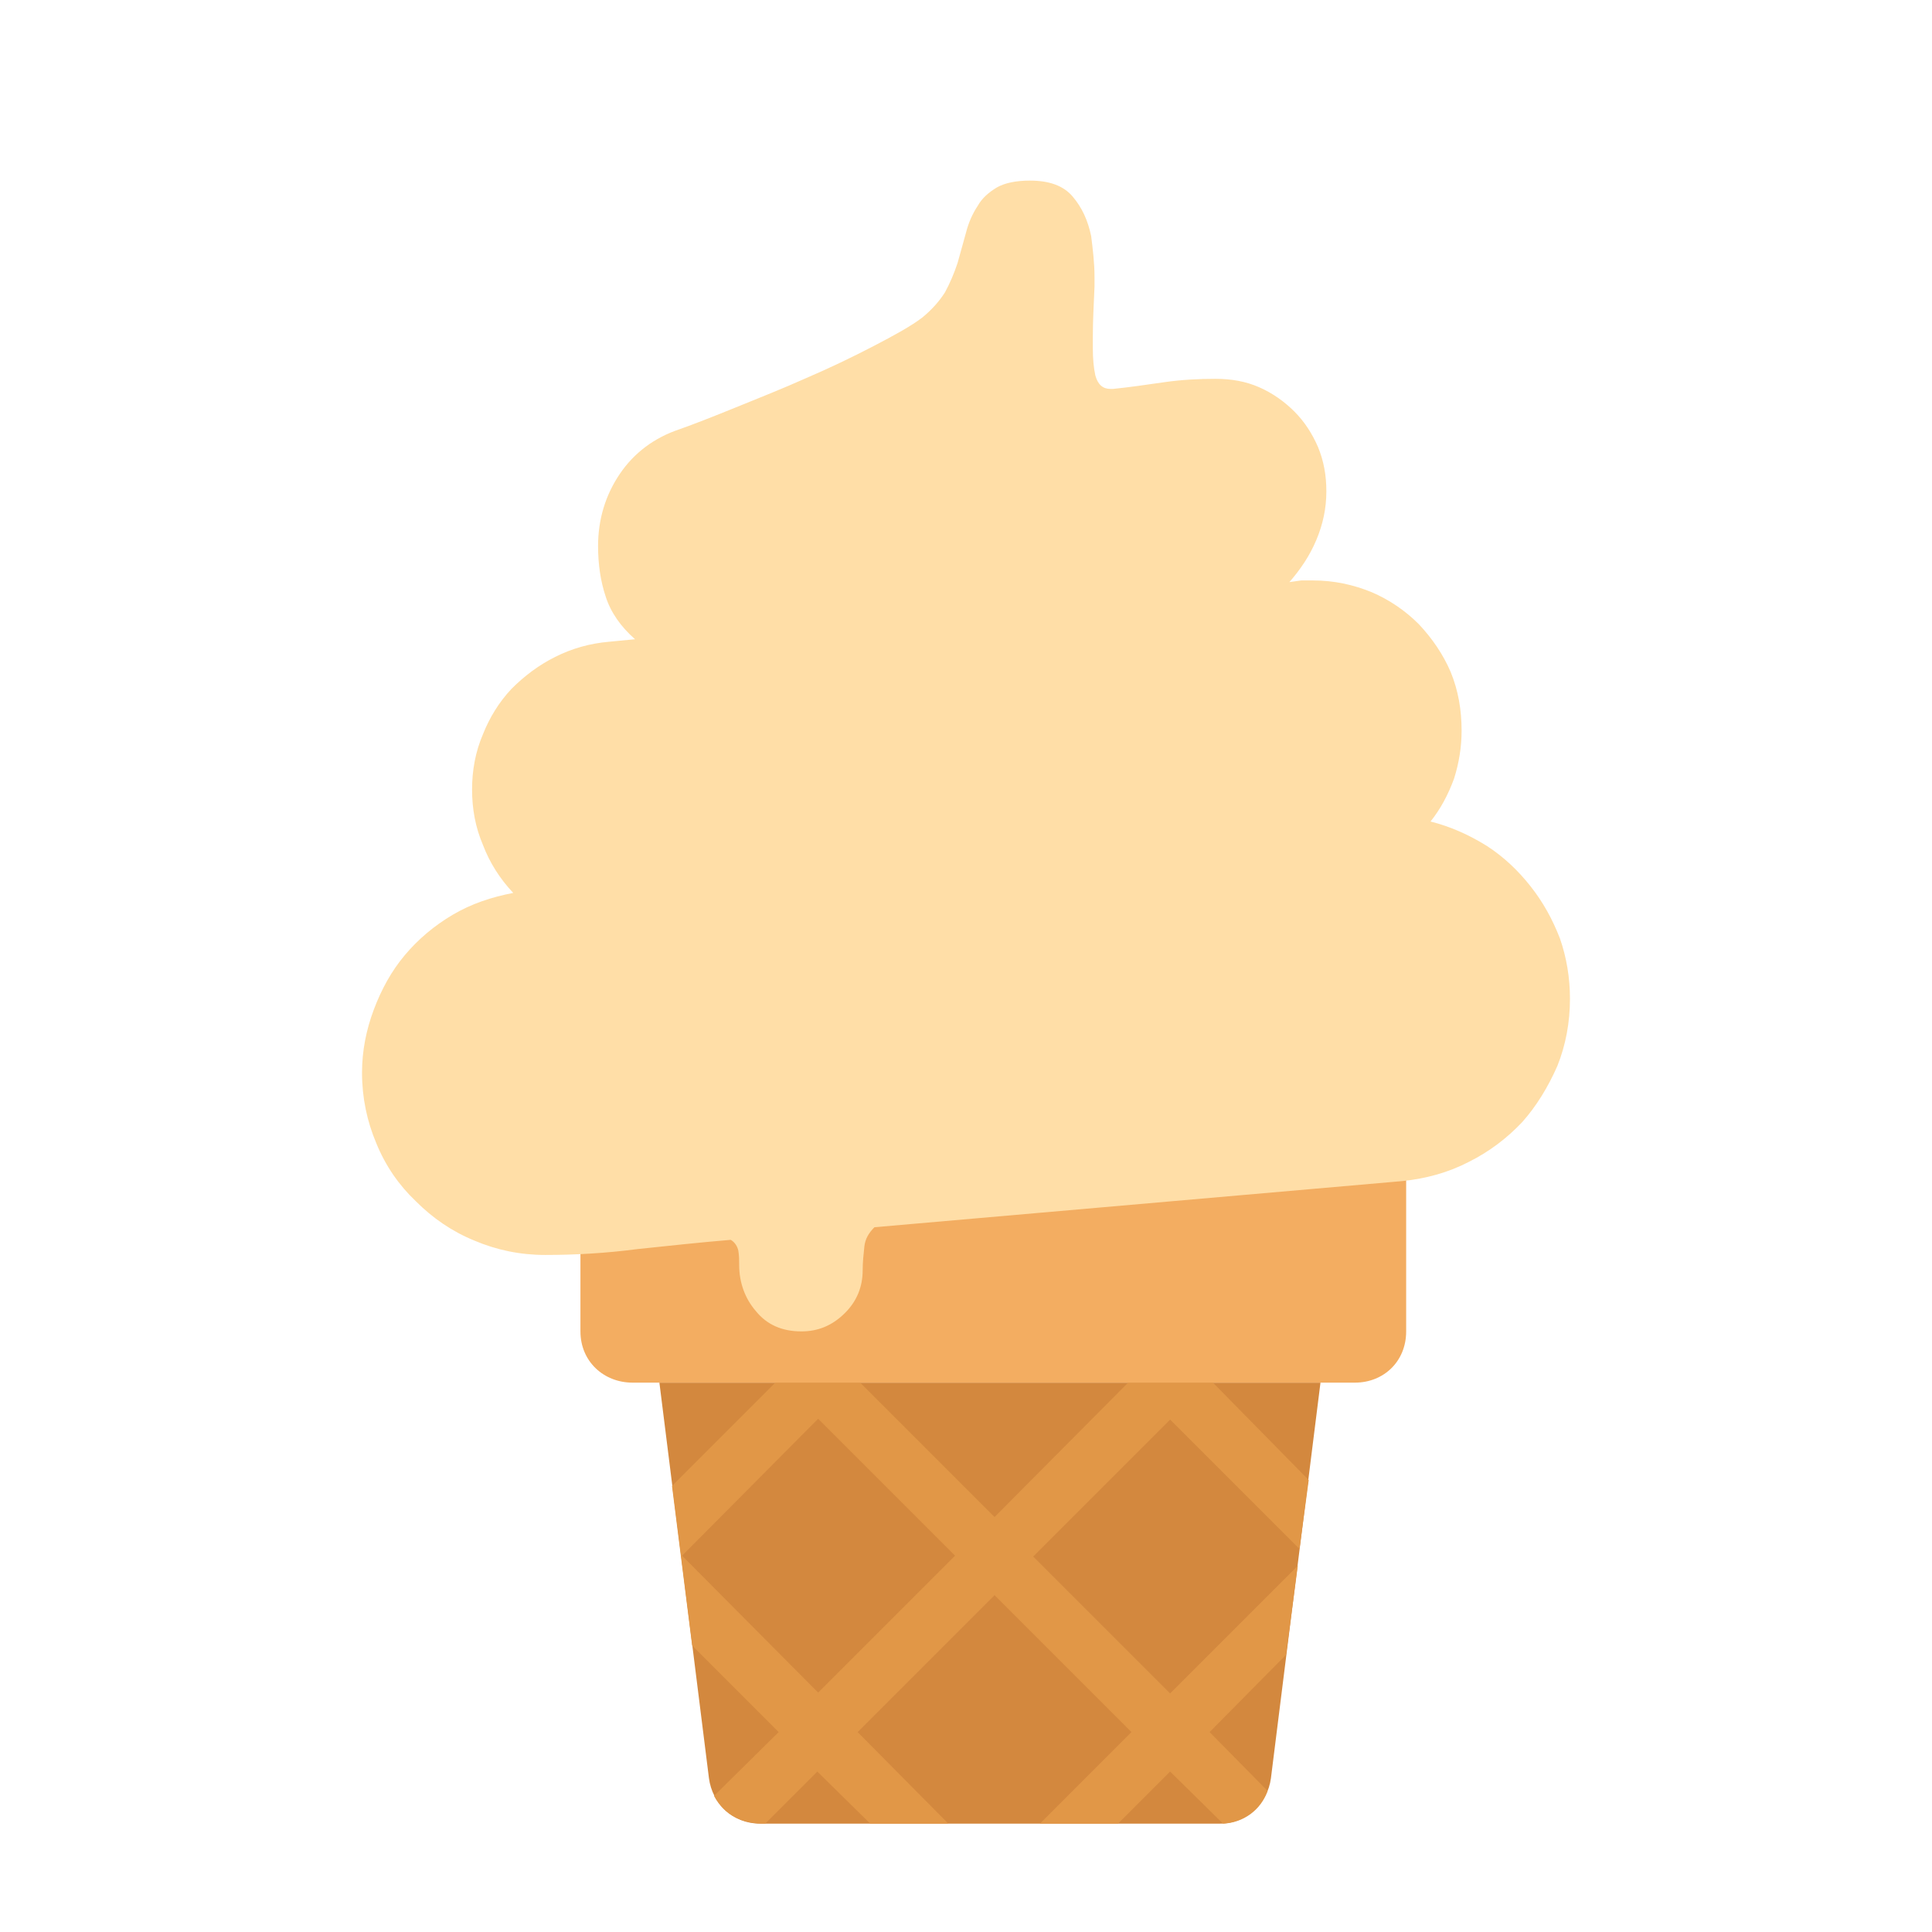 <svg version="1.1" xmlns="http://www.w3.org/2000/svg" viewBox="0 0 2300 2300"><g transform="scale(1,-1) translate(-256, -1869)">
		<path d="M1708-302c32 0 57 24 61 54l59 471-787 0 59-471c4-30 28-54 61-54l547 0 z" fill="#D3883E"/>
		<path d="M1712-302c24 1 45 16 53 39l-69 70 91 92 14 106-152-152-163 163 163 163 154-154 11 82-114 116-101 0-159-160-160 160-101 0-123-123 24-190 103-103-77-76c13-24 34-33 61-33l62 62 63-62 93 0-108 109 163 163 163-163-109-109 93 0 62 62 63-62 z M1230-146l-162 163 162 163 163-163-163-163 z" fill="#E19747"/>
		<path d="M1869 223c34 0 61 25 61 61l0 183-983-76 0-107c0-36 28-61 62-61l860 0 z" fill="#F3AD61"/>
		<path d="M1210 284c20 0 37 7 52 22 14 14 21 31 21 51 0 9 1 19 2 28 1 9 5 16 12 23l629 55c28 3 54 10 79 23 24 12 45 28 63 47 17 19 31 42 42 67 10 25 15 52 15 80 0 25-4 49-12 72-9 23-20 43-35 62-15 19-32 35-52 48-21 13-43 23-67 29 12 15 21 32 28 51 6 19 9 38 9 57 0 25-4 48-13 70-9 21-22 40-38 57-16 16-35 29-56 38-22 9-45 14-70 14l-14 0-14-2c13 15 24 31 32 50 8 19 12 38 12 58 0 19-3 36-10 53-7 16-16 30-28 42-12 12-26 22-42 29-16 7-33 10-52 10-20 0-40-1-61-4-21-3-41-6-61-8l-3 0c-9 0-15 5-18 16-2 9-3 20-3 32l0 14c0 18 1 38 2 60l0 11c0 17-2 33-4 49-4 19-11 34-22 47-11 13-28 19-51 19-17 0-30-3-39-8-10-6-18-13-23-22-6-9-11-20-14-32l-10-36c-4-12-9-24-15-35-7-11-16-21-27-30-13-10-33-21-58-34-25-13-52-26-80-38-29-13-57-24-84-35-27-11-50-20-67-26-30-10-54-28-71-53-17-25-26-54-26-86 0-22 3-42 9-60 6-19 18-36 35-51l-31-3c-23-2-44-8-64-18-20-10-37-23-52-38-15-16-26-34-34-54-9-21-13-43-13-66 0-23 4-45 13-66 8-21 20-40 36-57-26-5-50-13-72-26-22-13-41-29-57-48-16-19-28-41-37-65-9-24-14-49-14-75 0-30 6-58 17-84 11-27 27-50 47-69 20-20 43-36 70-47 26-11 54-17 84-17 35 0 72 2 110 7 38 4 75 8 111 11 5-3 8-8 9-13 1-6 1-12 1-17 0-21 7-40 20-55 13-16 31-24 54-24 z" fill="#FFDEA7"/>
	</g></svg>

